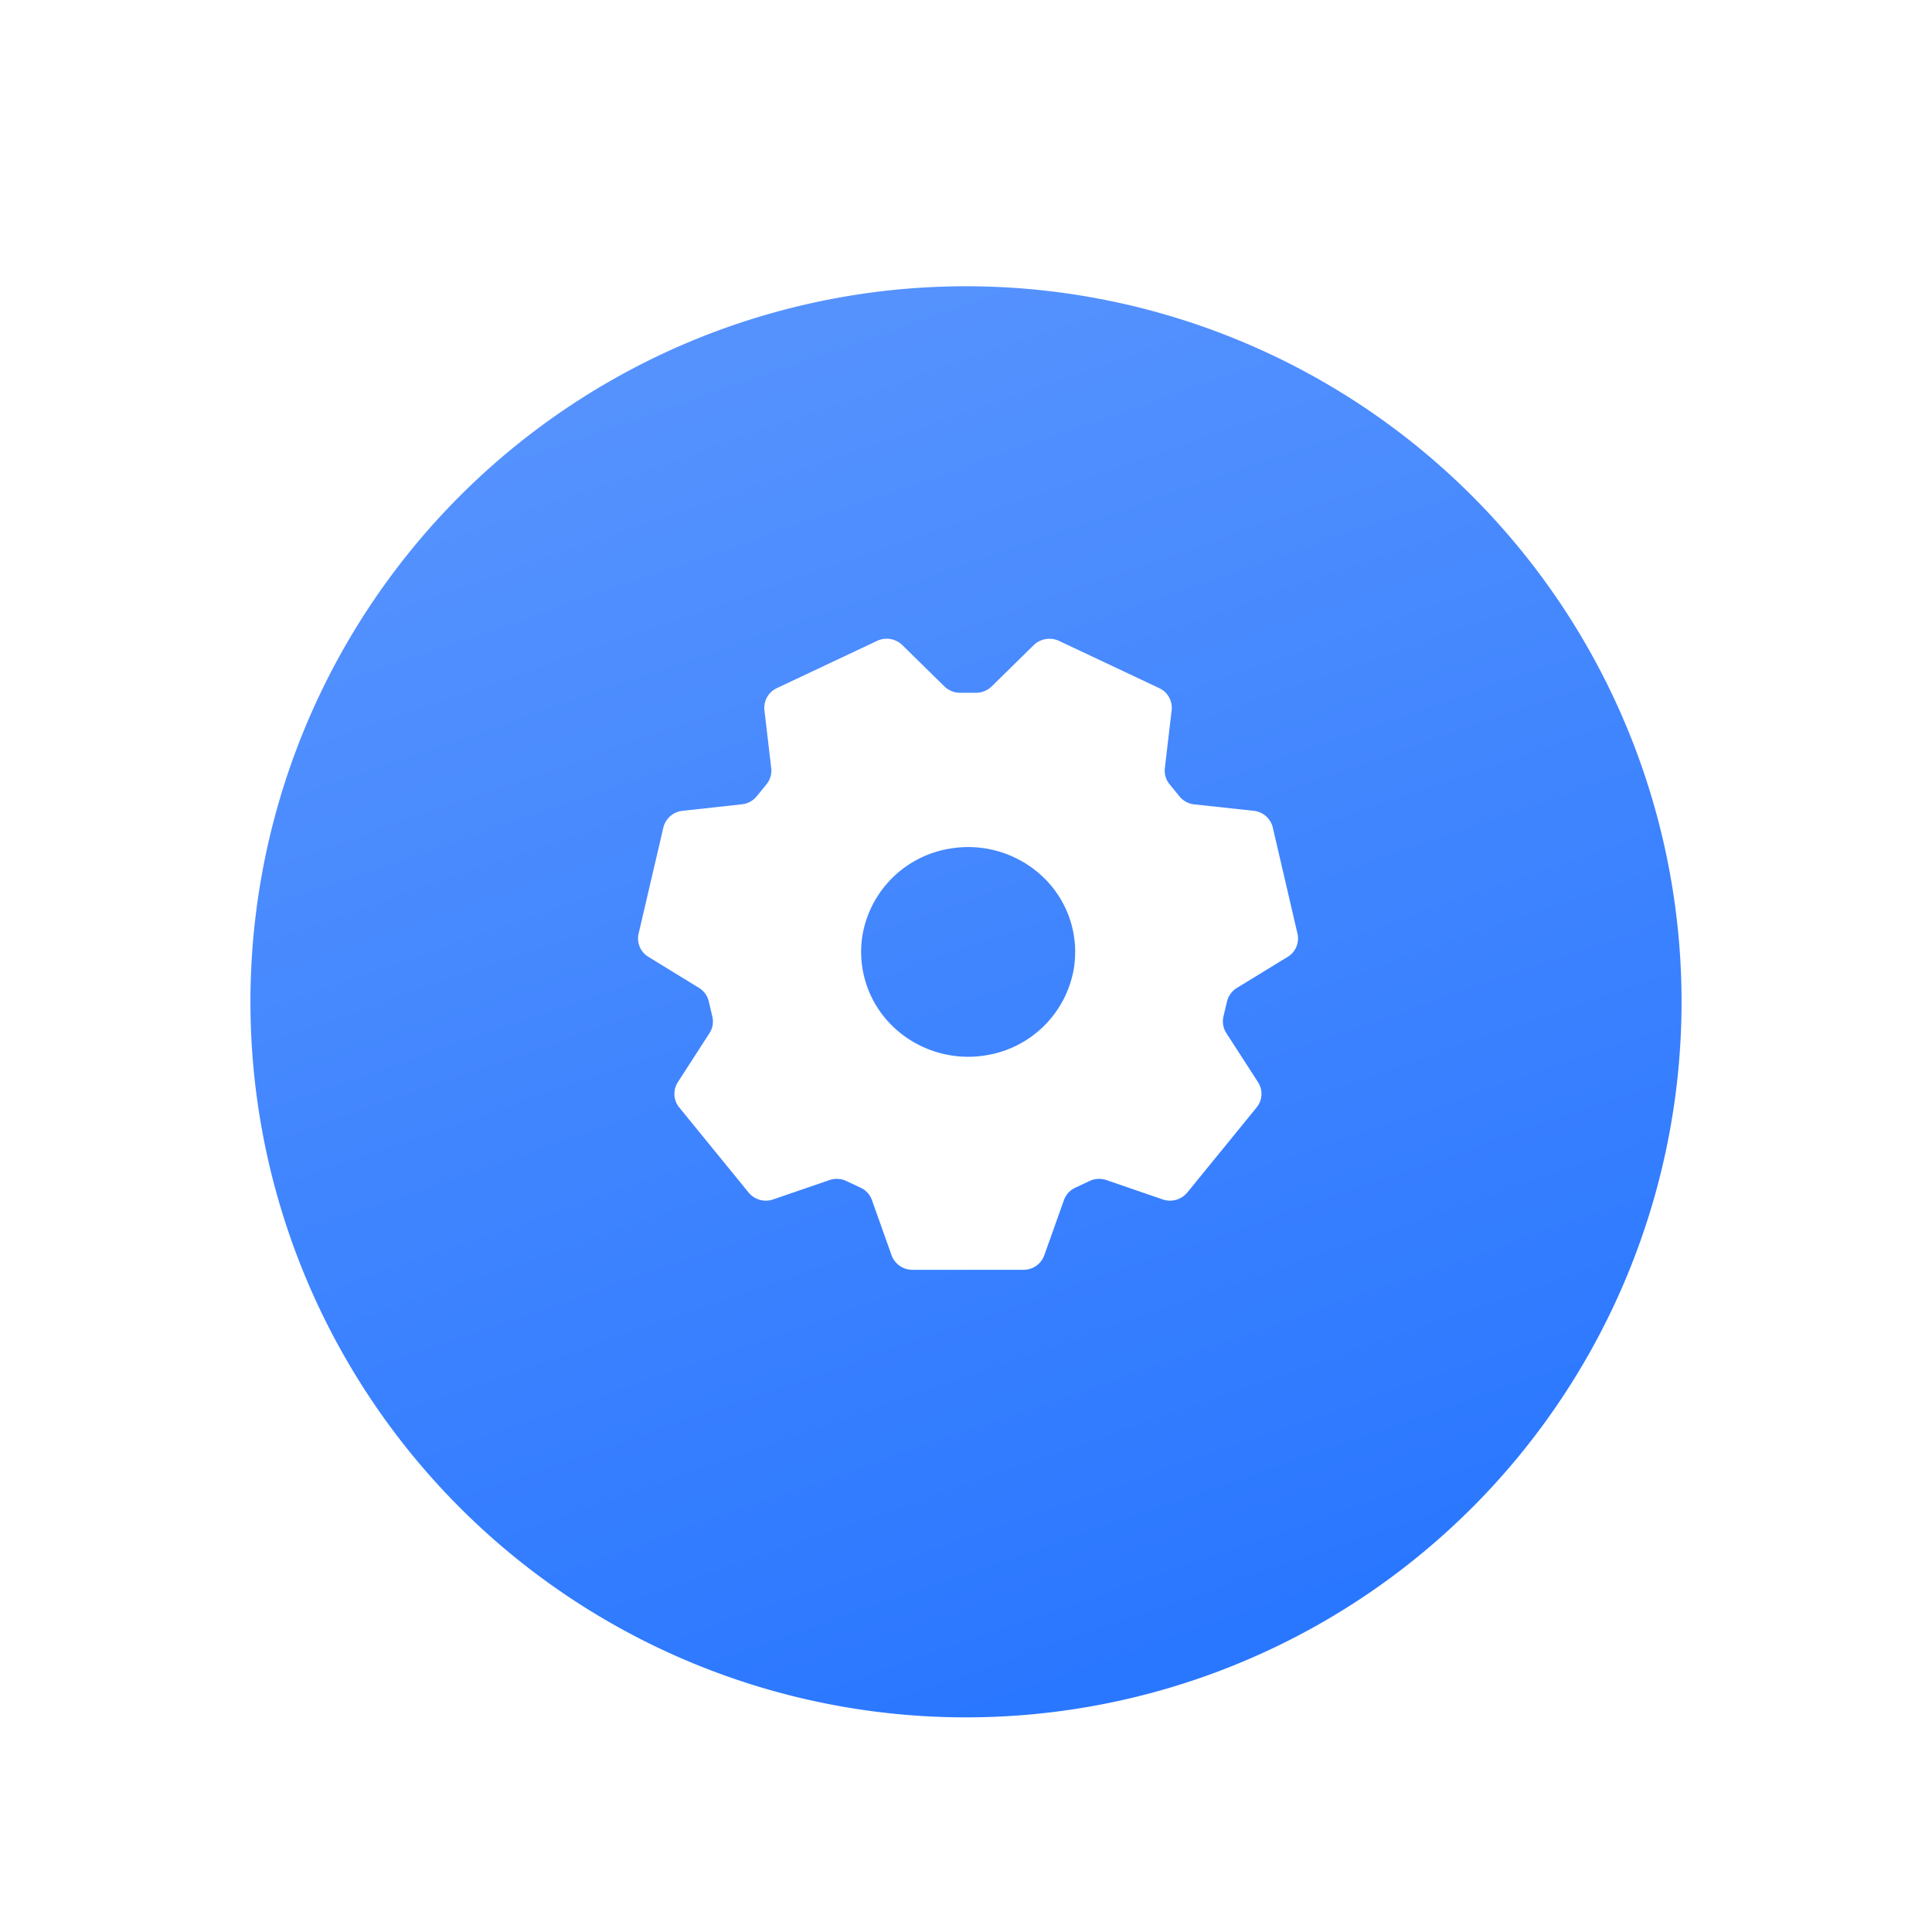 <svg xmlns="http://www.w3.org/2000/svg" xmlns:xlink="http://www.w3.org/1999/xlink" width="54" height="54" viewBox="0 0 54 54">
  <defs>
    <style>
      .cls-1, .cls-4, .cls-5 {
        fill: #fff;
      }

      .cls-1, .cls-4 {
        stroke: #707070;
      }

      .cls-2 {
        clip-path: url(#clip-path);
      }

      .cls-3 {
        fill: url(#linear-gradient);
      }

      .cls-4 {
        opacity: 0;
      }

      .cls-6 {
        stroke: none;
      }

      .cls-7 {
        fill: none;
      }

      .cls-8 {
        filter: url(#路径_27460);
      }
    </style>
    <clipPath id="clip-path">
      <rect id="矩形_1830" data-name="矩形 1830" class="cls-1" width="54" height="54" transform="translate(1.068 1)"/>
    </clipPath>
    <linearGradient id="linear-gradient" x1="0.5" x2="0.809" y2="0.893" gradientUnits="objectBoundingBox">
      <stop offset="0" stop-color="#5592fe"/>
      <stop offset="1" stop-color="#2a77ff"/>
    </linearGradient>
    <filter id="路径_27460" x="-2" y="-0.999" width="58" height="58" filterUnits="userSpaceOnUse">
      <feOffset dy="1" input="SourceAlpha"/>
      <feGaussianBlur stdDeviation="3" result="blur"/>
      <feFlood flood-color="#5592fe" flood-opacity="0.686"/>
      <feComposite operator="in" in2="blur"/>
      <feComposite in="SourceGraphic"/>
    </filter>
  </defs>
  <g id="ic_team_setting" transform="translate(-1.068 -1)">
    <g id="蒙版组_37" data-name="蒙版组 37" class="cls-2">
      <g id="ic_invitation" transform="translate(8.068 8.001)">
        <g class="cls-8" transform="matrix(1, 0, 0, 1, -7, -7)">
          <path id="路径_27460-2" data-name="路径 27460" class="cls-3" d="M20,0A20,20,0,1,1,0,20,20,20,0,0,1,20,0Z" transform="translate(7 7)"/>
        </g>
        <g id="组_13809" data-name="组 13809" transform="translate(10 9.884)">
          <g id="矩形_963" data-name="矩形 963" class="cls-4" transform="translate(0 0.116)">
            <rect class="cls-6" width="20" height="20"/>
            <rect class="cls-7" x="0.5" y="0.5" width="19" height="19"/>
          </g>
          <path id="路径_27459" data-name="路径 27459" class="cls-5" d="M74.509,113.887a3.037,3.037,0,0,1-2.617-.818,2.893,2.893,0,0,1-.833-2.564,2.959,2.959,0,0,1,2.44-2.395,3.034,3.034,0,0,1,2.626.816,2.892,2.892,0,0,1,.831,2.572,2.959,2.959,0,0,1-2.446,2.388M81.527,112l1.41-.863a.6.6,0,0,0,.276-.649l-.69-2.967a.613.613,0,0,0-.536-.468l-1.656-.179a.619.619,0,0,1-.417-.224l-.278-.342a.6.6,0,0,1-.13-.449l.19-1.617a.608.608,0,0,0-.346-.617l-2.8-1.32a.636.636,0,0,0-.709.117l-1.175,1.154a.629.629,0,0,1-.44.179h-.442a.628.628,0,0,1-.44-.179l-1.175-1.154a.628.628,0,0,0-.709-.117l-2.8,1.32a.606.606,0,0,0-.346.617l.19,1.619a.6.6,0,0,1-.13.449l-.276.338a.619.619,0,0,1-.417.224l-1.656.182a.615.615,0,0,0-.536.468l-.692,2.965a.6.6,0,0,0,.276.649l1.41.865a.609.609,0,0,1,.276.38l.1.425a.6.6,0,0,1-.079.459l-.889,1.378a.6.6,0,0,0,.041.7l1.938,2.378a.627.627,0,0,0,.69.194l1.57-.54a.629.629,0,0,1,.474.026l.4.188a.6.6,0,0,1,.316.348l.547,1.538a.622.622,0,0,0,.585.408h3.1a.618.618,0,0,0,.585-.408l.547-1.538a.617.617,0,0,1,.316-.348l.4-.188a.629.629,0,0,1,.474-.026l1.57.54a.626.626,0,0,0,.69-.194l1.938-2.378a.6.6,0,0,0,.041-.7l-.889-1.378a.6.6,0,0,1-.081-.459l.1-.423a.621.621,0,0,1,.28-.382" transform="translate(-63.948 -101.276)"/>
        </g>
      </g>
    </g>
  </g>
</svg>
